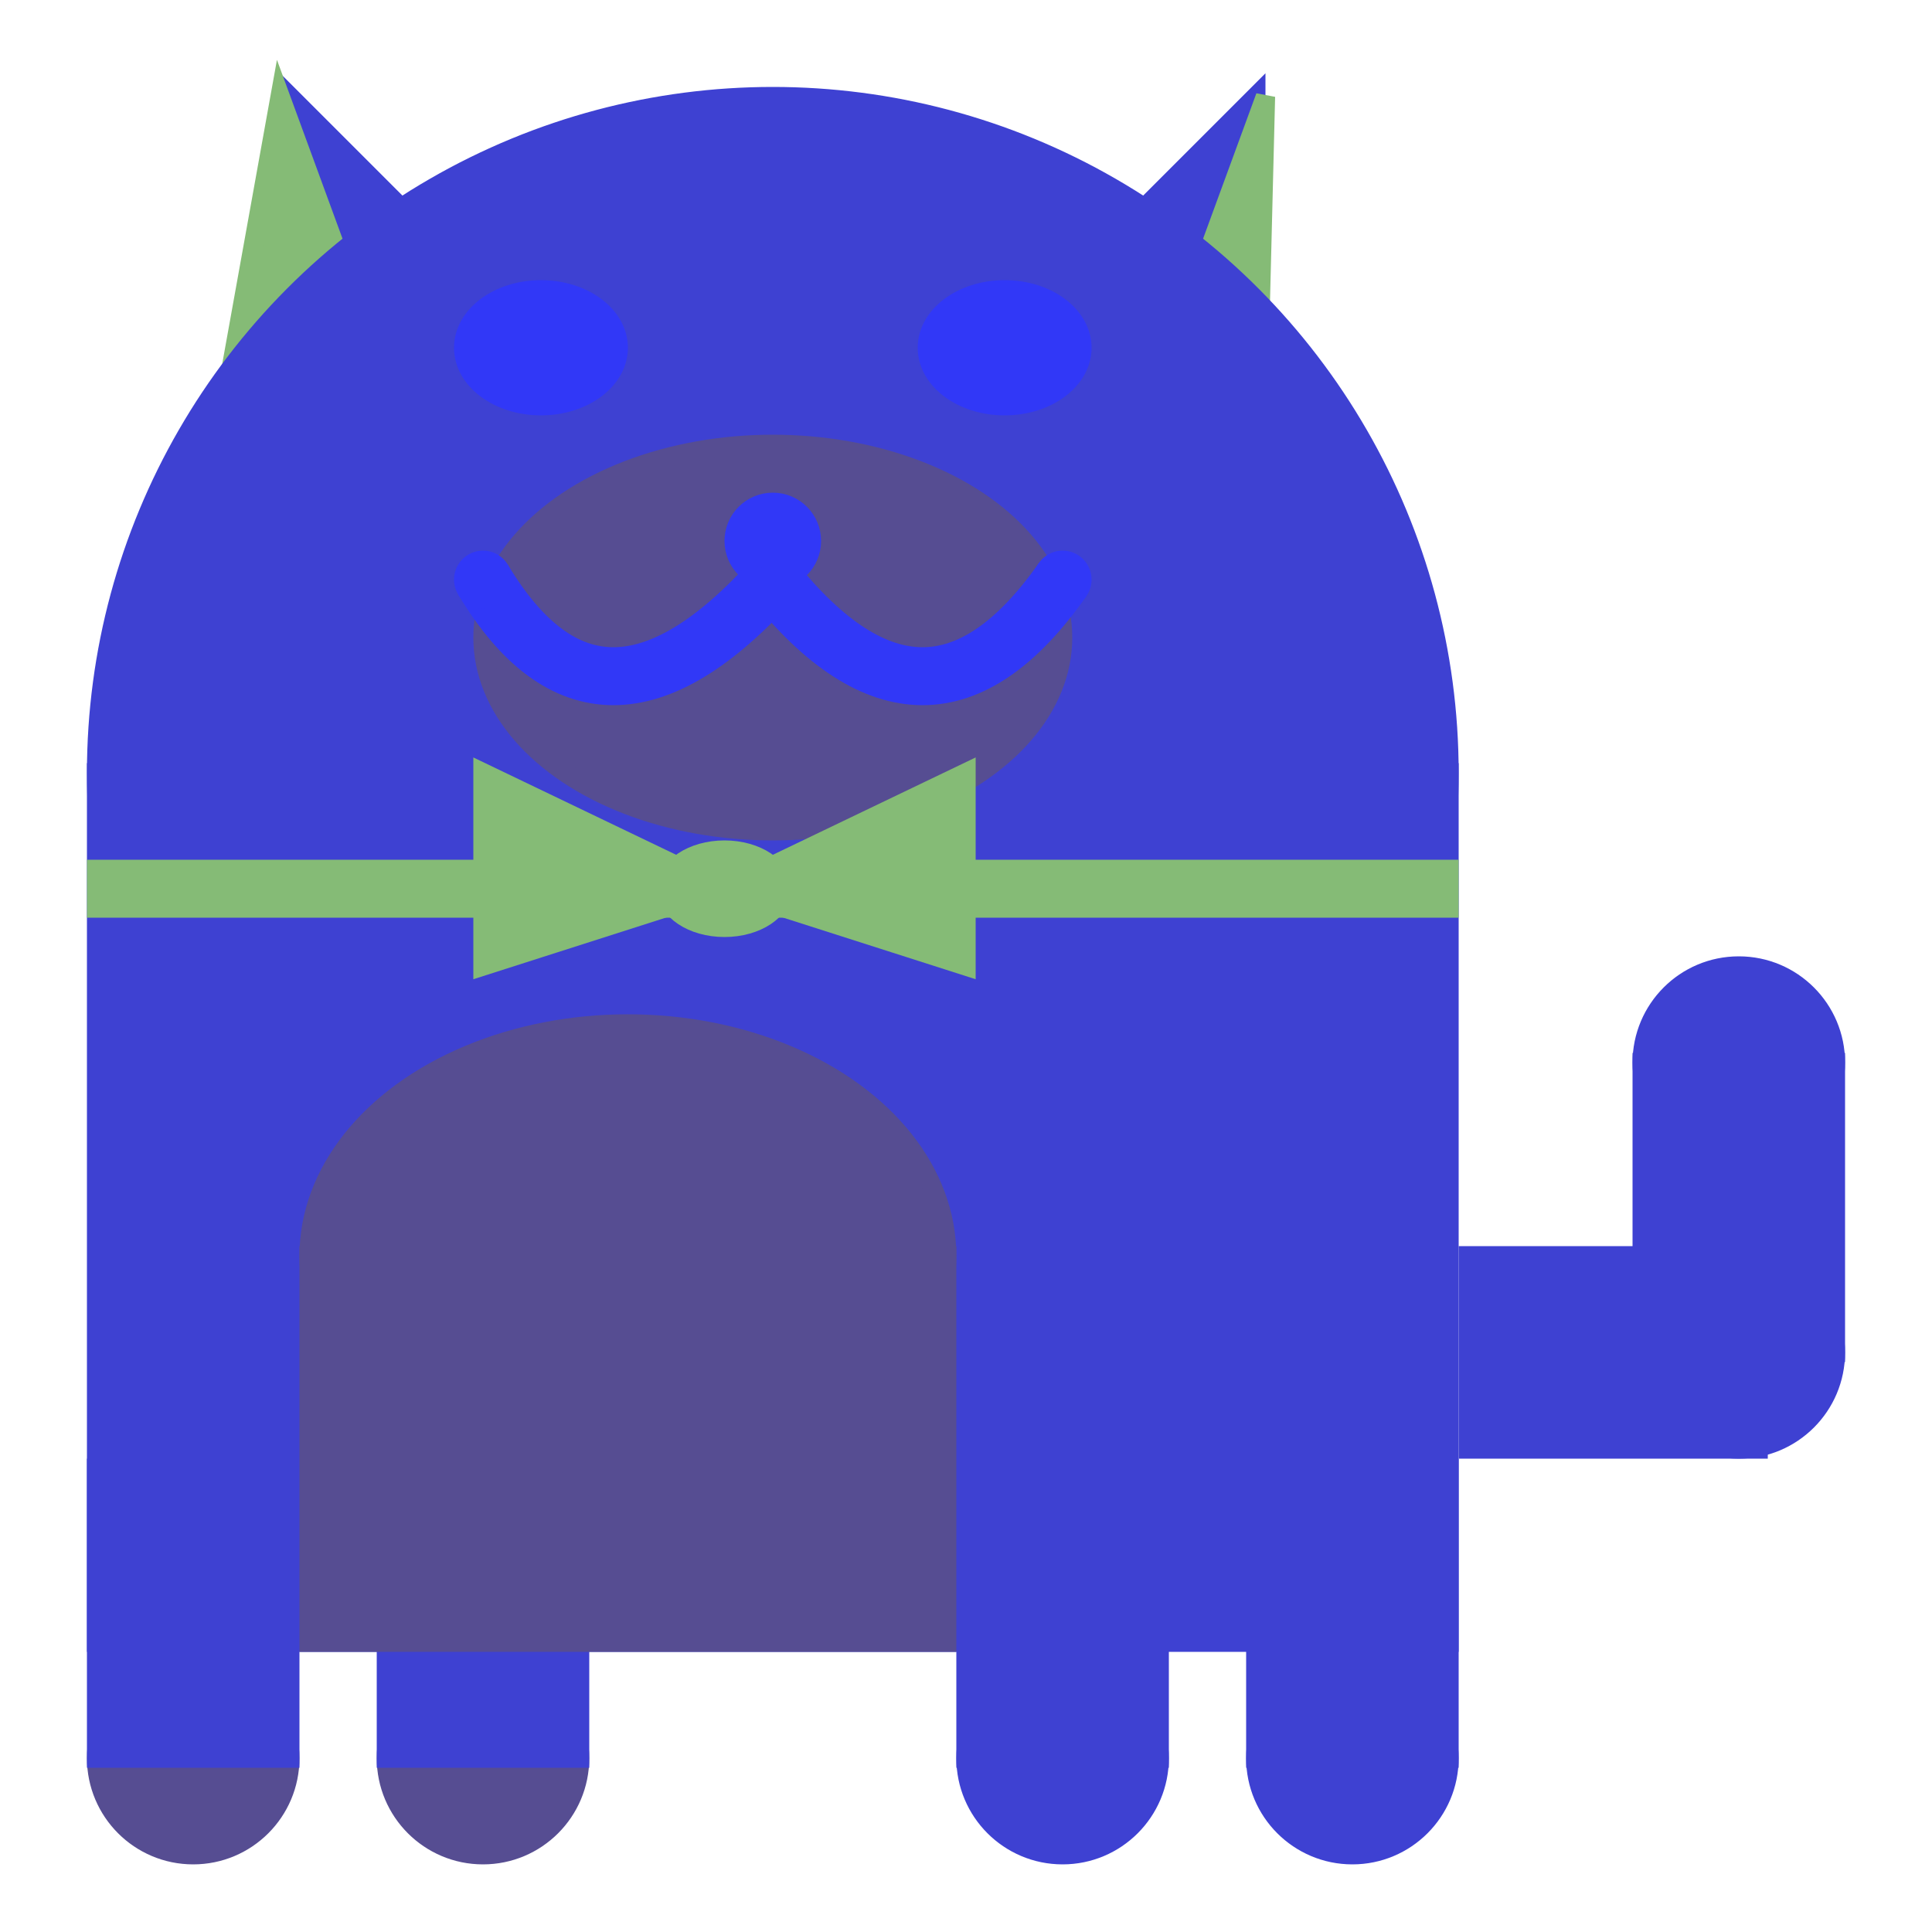 <svg viewBox="0 0 100 100" xmlns="http://www.w3.org/2000/svg">
<polygon points="15,5 25,15 15,25" stroke="rgb(62, 65, 210)" fill="rgb(62, 65, 210)"/>
<polygon points="14.5,5 20,20 10,30" stroke="rgb(133, 187, 118)" fill="rgb(133, 187, 118)"/>
<polygon points="65,5 55,15 65,25" stroke="rgb(62, 65, 210)" fill="rgb(62, 65, 210)"/>
<polygon points="65.5,5 65,25 60,20" stroke="rgb(133, 187, 118)" fill="rgb(133, 187, 118)"/>
<circle cx="40" cy="40" r="35" stroke="rgb(62, 65, 210)" fill="rgb(62, 65, 210)"/>
<rect x="5" y="40" width="70" height="45" stroke="rgb(62, 65, 210)" fill="rgb(62, 65, 210)"/>
<rect x="5" y="45" width="70" height="2" stroke="rgb(133, 187, 118)" fill="rgb(133, 187, 118)"/>
<circle cx="10" cy="91" r="5" stroke="rgb(86, 77, 146)" fill="rgb(86, 77, 146)"/>
<circle cx="25" cy="91" r="5" stroke="rgb(86, 77, 146)" fill="rgb(86, 77, 146)"/>
<circle cx="55" cy="91" r="5" stroke="rgb(62, 65, 210)" fill="rgb(62, 65, 210)"/>
<circle cx="70" cy="91" r="5" stroke="rgb(62, 65, 210)" fill="rgb(62, 65, 210)"/>
<rect x="5" y="76" width="10" height="15" stroke="rgb(62, 65, 210)" fill="rgb(62, 65, 210)"/>
<rect x="20" y="76" width="10" height="15" stroke="rgb(62, 65, 210)" fill="rgb(62, 65, 210)"/>
<rect x="50" y="76" width="10" height="15" stroke="rgb(62, 65, 210)" fill="rgb(62, 65, 210)"/>
<rect x="65" y="76" width="10" height="15" stroke="rgb(62, 65, 210)" fill="rgb(62, 65, 210)"/>
<circle cx="90" cy="55" r="5" stroke="rgb(62, 65, 210)" fill="rgb(62, 65, 210)"/>
<rect x="76" y="65" width="15" height="10" stroke="rgb(62, 65, 210)" fill="rgb(62, 65, 210)"/>
<circle cx="90" cy="70" r="5" stroke="rgb(62, 65, 210)" fill="rgb(62, 65, 210)"/>
<rect x="85" y="55" width="10" height="15" stroke="rgb(62, 65, 210)" fill="rgb(62, 65, 210)"/>
<rect x="16" y="65" width="33" height="20" stroke="rgb(86, 77, 146)" fill="rgb(86, 77, 146)"/>
<ellipse cx="32.5" cy="65" rx="16.5" ry="12" stroke="rgb(86, 77, 146)" fill="rgb(86, 77, 146)" />
<ellipse cx="28" cy="18" rx="4" ry="3" stroke="rgb(49, 56, 247)" fill="rgb(49, 56, 247)" />
<ellipse cx="52" cy="18" rx="4" ry="3" stroke="rgb(49, 56, 247)" fill="rgb(49, 56, 247)" />
<ellipse cx="40" cy="33" rx="15" ry="10" stroke="rgb(86, 77, 146)" fill="rgb(86, 77, 146)" />
<path d="M 40 30 q 8 10 15 0" stroke="rgb(49, 56, 247)" stroke-width="3" fill="none" />
<circle cx="40" cy="28" r="2" stroke="rgb(49, 56, 247)" fill="rgb(49, 56, 247)"/>
<path d="M 25 30 q 6 10 15 0" stroke="rgb(49, 56, 247)" stroke-width="3" fill="none" />
<circle cx="25" cy="30" r="1" stroke="rgb(49, 56, 247)" fill="rgb(49, 56, 247)"/>
<circle cx="55" cy="30" r="1" stroke="rgb(49, 56, 247)" fill="rgb(49, 56, 247)"/>
<polygon points="37.5,46 25,40 25,50" stroke="rgb(133, 187, 118)" fill="rgb(133, 187, 118)"/>
<polygon points="37.5,46 50,40 50,50" stroke="rgb(133, 187, 118)" fill="rgb(133, 187, 118)"/>
<ellipse cx="37.5" cy="46" rx="3" ry="2" stroke="rgb(133, 187, 118)" fill="rgb(133, 187, 118)" />
</svg>